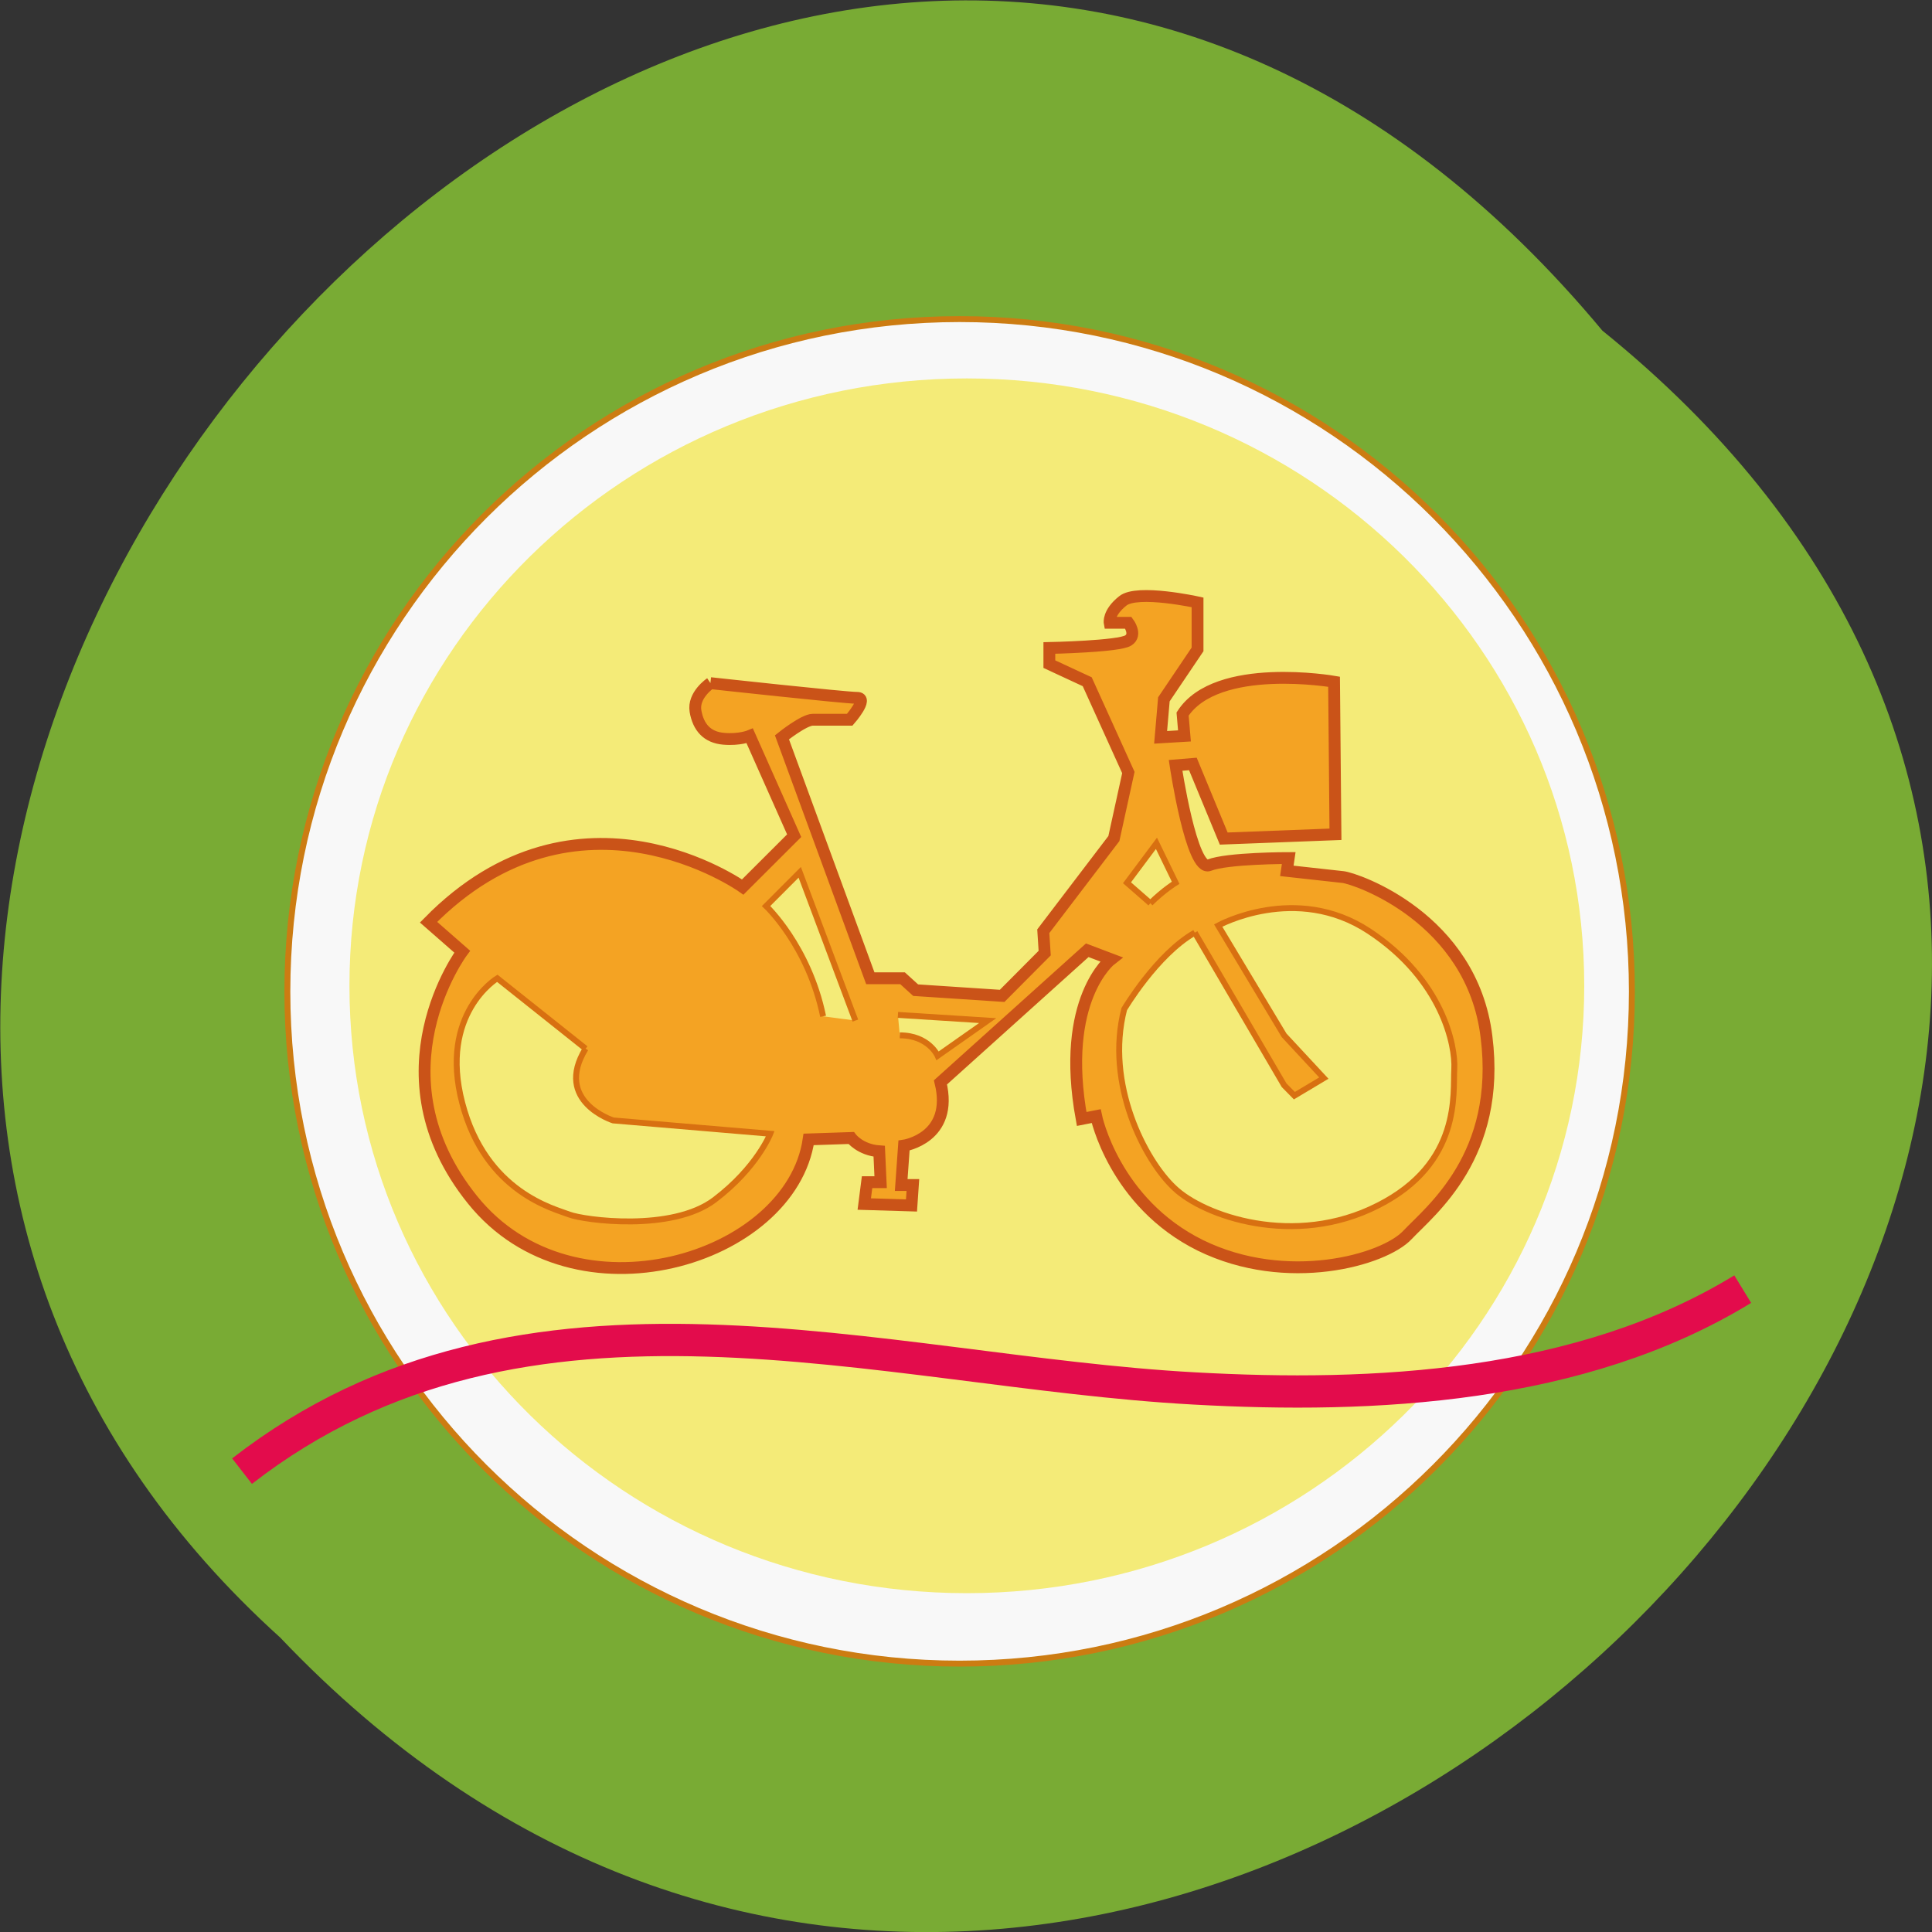 <svg xmlns="http://www.w3.org/2000/svg" viewBox="0 0 16 16"><rect x="0" y="0" width="16" height="16" fill="#333333" stroke="none"/><path d="m 13.27 2.738 c 8.117 6.551 -3.766 18.383 -10.949 10.824 c -7.199 -6.504 4.04 -19.12 10.949 -10.824" fill="#79ab34"/><path d="m 243.93 128.53 c 0 62.734 -50.885 113.58 -113.62 113.58 c -62.737 0 -113.62 -50.846 -113.62 -113.58 c 0 -62.814 50.885 -113.66 113.62 -113.66 c 62.737 0 113.62 50.846 113.62 113.66" transform="matrix(0.049 0 0 0.049 1.562 1.914)" fill="#f8f8f8" stroke="#cc7c12"/><path d="m 13.12 8.164 c 0 2.777 -2.289 5.03 -5.113 5.03 c -2.824 0 -5.113 -2.25 -5.113 -5.03 c 0 -2.781 2.289 -5.03 5.113 -5.03 c 2.824 0 5.113 2.25 5.113 5.03" fill="#f4eb78"/><g transform="matrix(0.049 0 0 0.049 1.562 1.914)"><path d="m 88.2 76.4 c 0 0 -3 2.01 -2.528 4.739 c 0.474 2.731 1.975 4.418 4.741 4.659 c 2.686 0.241 4.425 -0.482 4.425 -0.482 l 7.506 16.868 l -8.691 8.675 c 0 0 -27.813 -19.84 -53.1 5.944 l 5.689 4.98 c 0 0 -15.408 20.644 1.738 41.93 c 17.15 21.366 53.808 10.201 56.811 -10.201 l 7.19 -0.241 c 0 0 1.501 2.01 4.741 2.249 l 0.237 5.221 h -2.291 l -0.474 3.695 l 7.98 0.241 l 0.237 -3.454 h -1.975 l 0.474 -6.667 c 0 0 8.454 -1.285 6.163 -10.683 l 24.81 -22.33 l 4.03 1.526 c 0 0 -8.691 6.667 -4.978 26.989 l 2.449 -0.482 c 0 0 3 14.619 17.62 21.848 c 14.617 7.149 31.05 2.49 35 -1.767 c 3.951 -4.177 15.882 -13.414 13.353 -33.496 c -2.449 -20.08 -22.04 -26.748 -24.26 -26.989 c -2.291 -0.241 -9.482 -1.044 -9.482 -1.044 l 0.316 -2.169 c 0 0 -10.43 0 -13.432 1.205 c -3 1.205 -5.689 -16.868 -5.689 -16.868 l 2.923 -0.241 l 5.215 12.611 l 18.884 -0.723 l -0.237 -25.784 c 0 0 -19.832 -3.454 -25.6 5.462 l 0.316 3.695 l -4.03 0.241 l 0.553 -6.426 l 5.689 -8.434 v -7.952 c 0 0 -10.193 -2.249 -12.642 -0.241 c -2.528 2.01 -2.212 3.695 -2.212 3.695 h 3.161 c 0 0 1.501 2.01 0 2.972 c -1.501 1.044 -13.353 1.285 -13.353 1.285 v 2.731 l 6.4 2.972 l 6.953 15.342 l -2.449 11.165 l -11.931 15.663 l 0.237 3.695 l -7.19 7.229 l -14.617 -0.964 l -2.212 -2.01 h -5.452 l -14.934 -40.725 c 0 0 3.714 -2.972 5.215 -2.972 c 1.501 0 6.242 0 6.242 0 c 0 0 3.24 -3.695 1.264 -3.695 c -2.054 0 -24.81 -2.49 -24.81 -2.49" fill="#f4a323" stroke="#ca5318" stroke-width="2"/><g fill="#f4eb78" stroke="#d87011"><path d="m 119.88 132.47 l 15.171 0.964 l -8.454 5.944 c 0 0 -1.501 -3.454 -6.4 -3.454"/><path d="m 112.69 133.43 l -0.237 -0.643 l -9.166 -24.419 l -5.689 5.703 c 0 0 7.19 6.747 9.64 18.635"/><path d="m 162.55 113.59 l -3.951 -3.454 l 4.978 -6.667 l 3.24 6.667 c 0 0 -1.975 1.205 -4.267 3.454"/><path d="m 170.06 118.57 l 15.09 25.784 l 1.738 1.767 l 4.978 -2.972 l -6.716 -7.229 l -11.141 -18.555 c 0 0 13.12 -7.229 25.521 0.964 c 12.405 8.193 14.617 19.358 14.38 23.294 c -0.237 4.02 1.264 15.904 -12.879 23.05 c -14.14 7.229 -29.551 1.767 -34.45 -2.972 c -4.978 -4.659 -11.694 -17.591 -8.454 -30.2 c 0 0 5.452 -9.237 11.931 -12.932"/><path d="m 67.1 138.17 l -14.934 -11.888 c 0 0 -9.877 5.944 -5.926 21.05 c 3.951 15.181 15.645 17.912 18.09 18.876 c 2.528 0.964 17.383 2.972 24.573 -2.49 c 7.19 -5.462 9.403 -11.165 9.403 -11.165 l -26.548 -2.249 c 0 0 -10.114 -3.213 -4.662 -12.13"/></g><path d="m 9.03 209.58 c 48.04 -37.35 107.93 -16.868 160.95 -13.977 c 30.18 1.687 65.26 0 92.68 -16.788" fill="none" stroke="#e30c4c" stroke-width="5.454"/></g></svg>